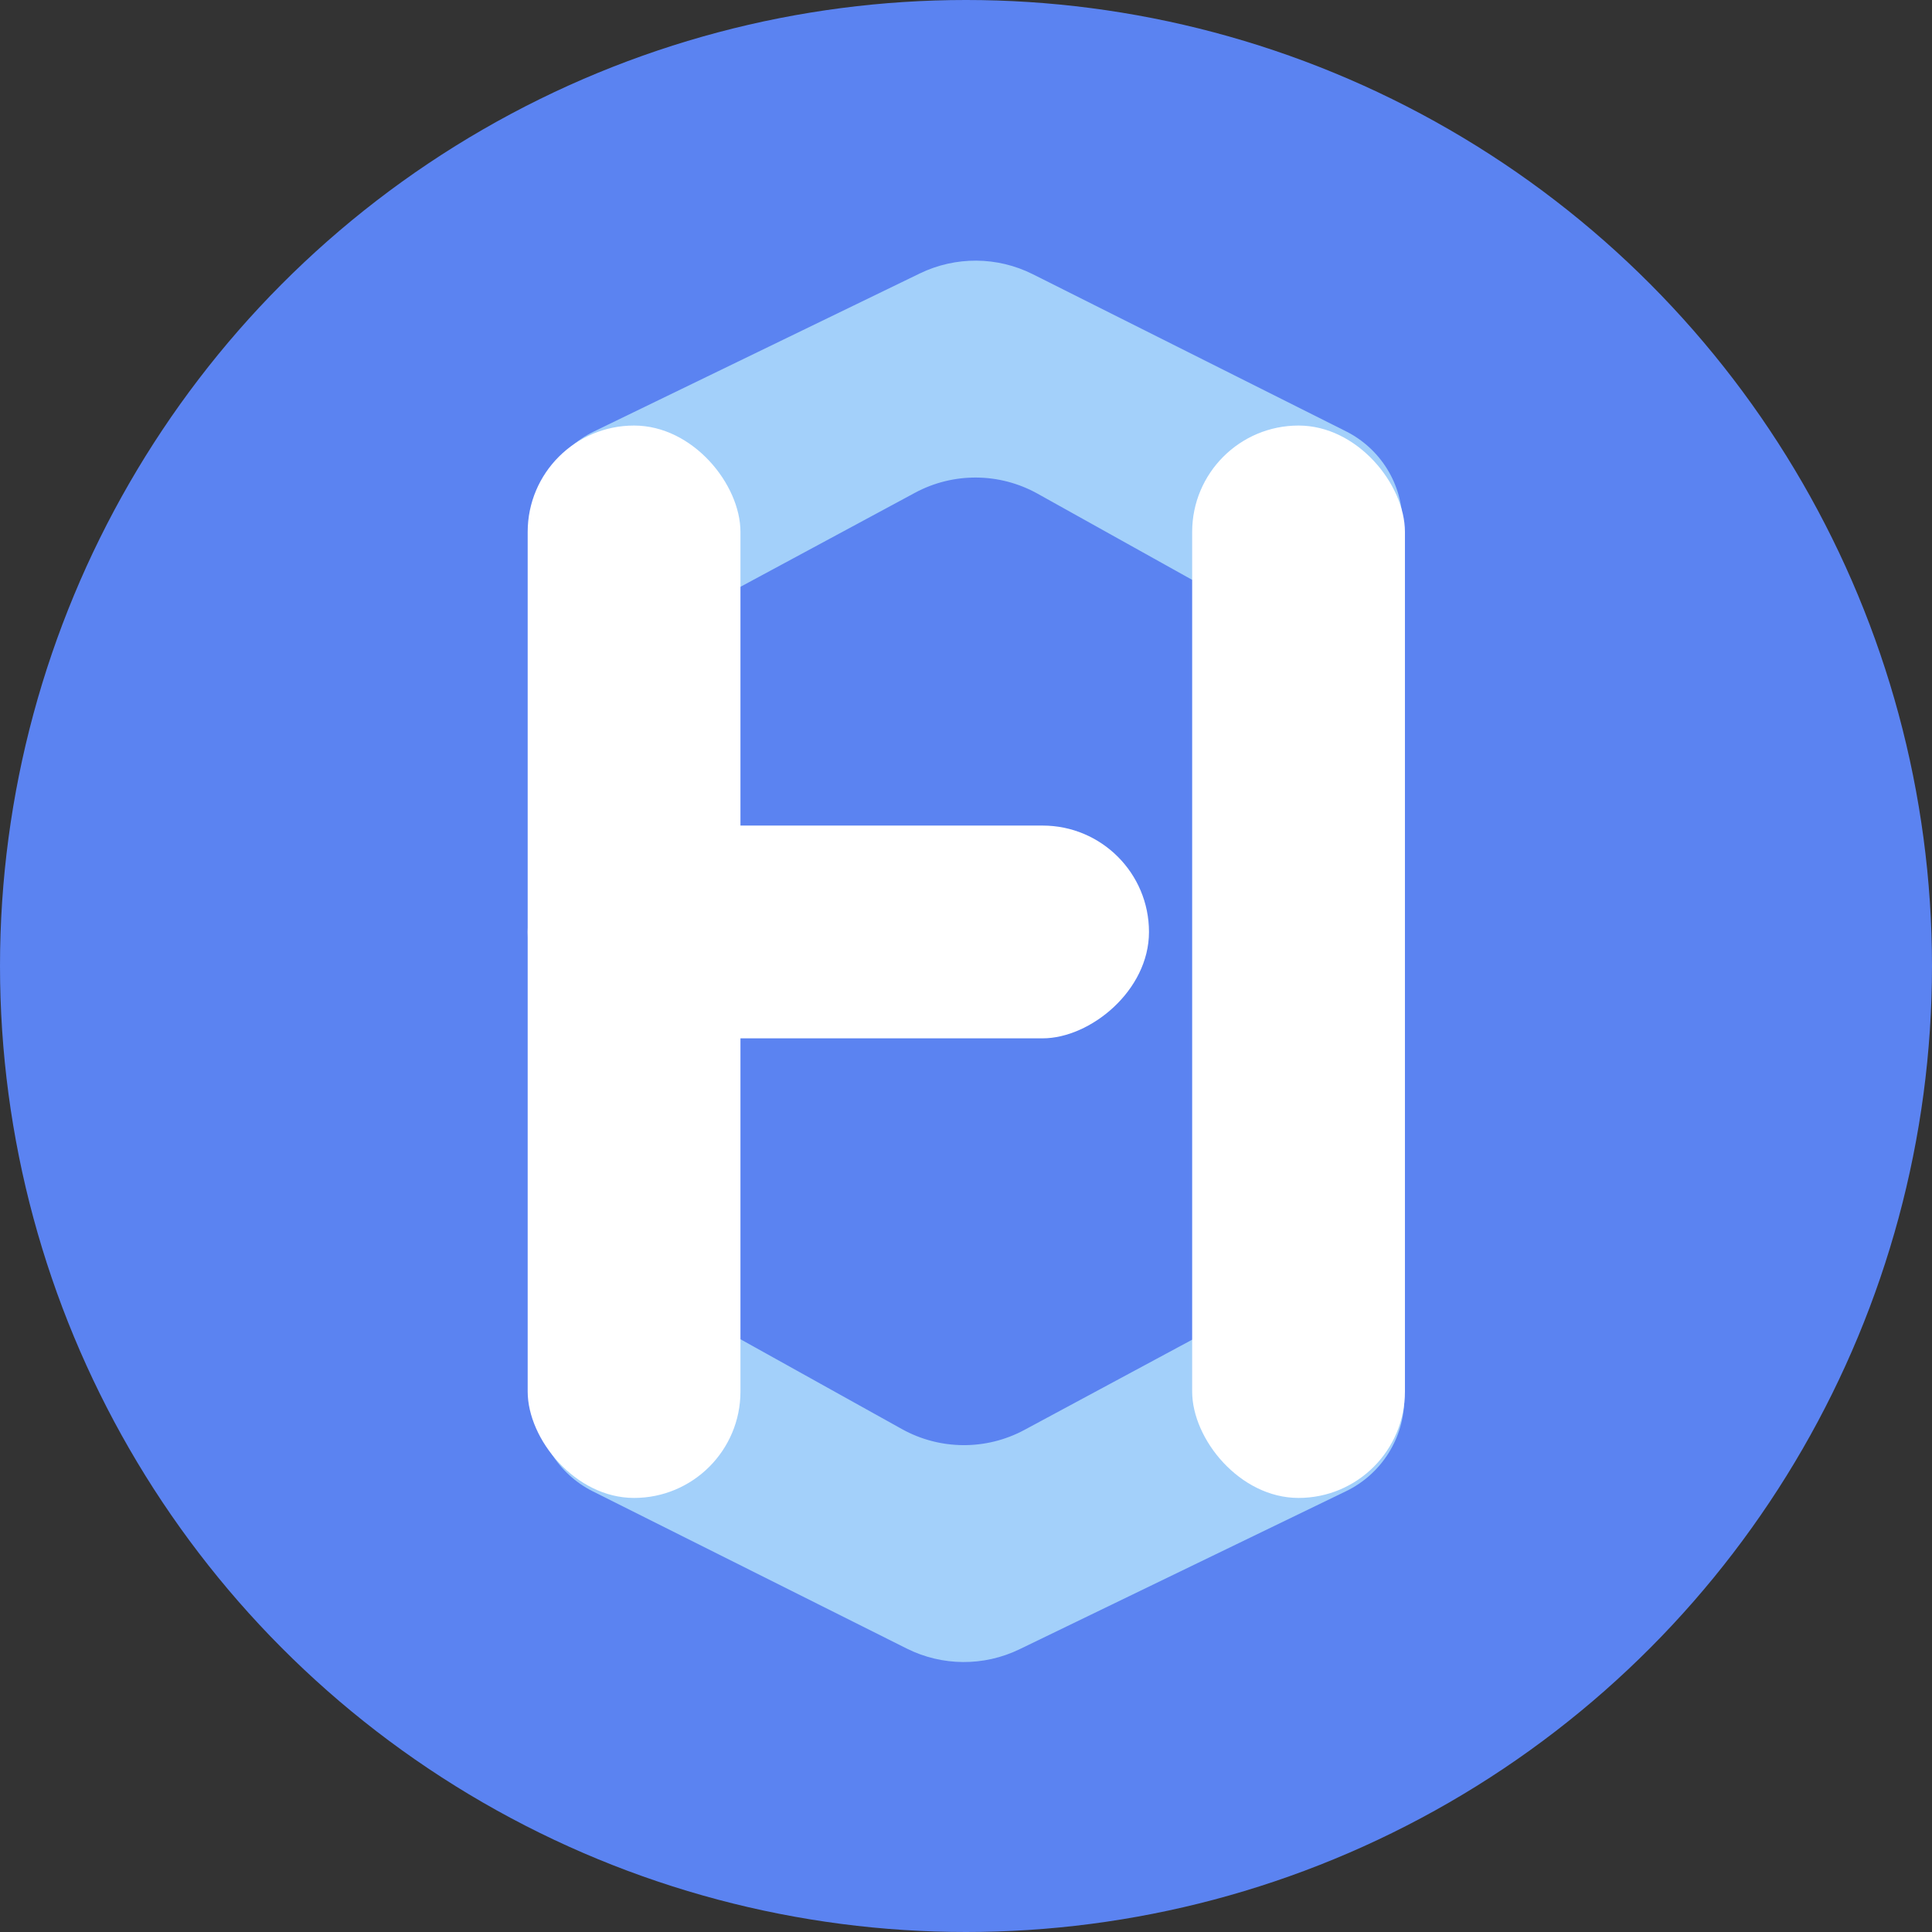 <svg width="227" height="227" viewBox="0 0 227 227" fill="none" xmlns="http://www.w3.org/2000/svg">
<rect x="0" y="0" width="227" height="227" fill="#333333" stroke="none"/>
<circle cx="113.5" cy="113.5" r="113.5" fill="#5B83F1"/>
<path d="M69.645 175.222C65.572 173.183 63 169.018 63 164.463C63 155.286 72.862 149.487 80.882 153.949L105.965 167.905C110.433 170.391 115.86 170.43 120.363 168.008L147.129 153.612C155.208 149.267 165 155.118 165 164.292C165 168.941 162.342 173.182 158.157 175.207L119.783 193.782C115.592 195.811 110.696 195.778 106.532 193.693L69.645 175.222Z" fill="#A3D0FA"/>
<path d="M158.145 50.677C162.212 52.717 164.78 56.877 164.78 61.427C164.78 70.605 154.914 76.4 146.897 71.932L121.915 58.007C117.441 55.514 112.005 55.475 107.497 57.904L80.834 72.27C72.758 76.621 62.962 70.772 62.962 61.599C62.962 56.954 65.616 52.718 69.795 50.691L108.076 32.128C112.273 30.093 117.178 30.126 121.347 32.217L158.145 50.677Z" fill="#A3D0FA"/>
<rect x="62" y="50" width="25" height="126" rx="12.5" fill="white"/>
<rect x="135" y="97" width="25" height="73" rx="12.5" transform="rotate(90 135 97)" fill="white"/>
<rect x="140.073" y="50" width="25" height="126" rx="12.5" fill="white"/>
</svg>
